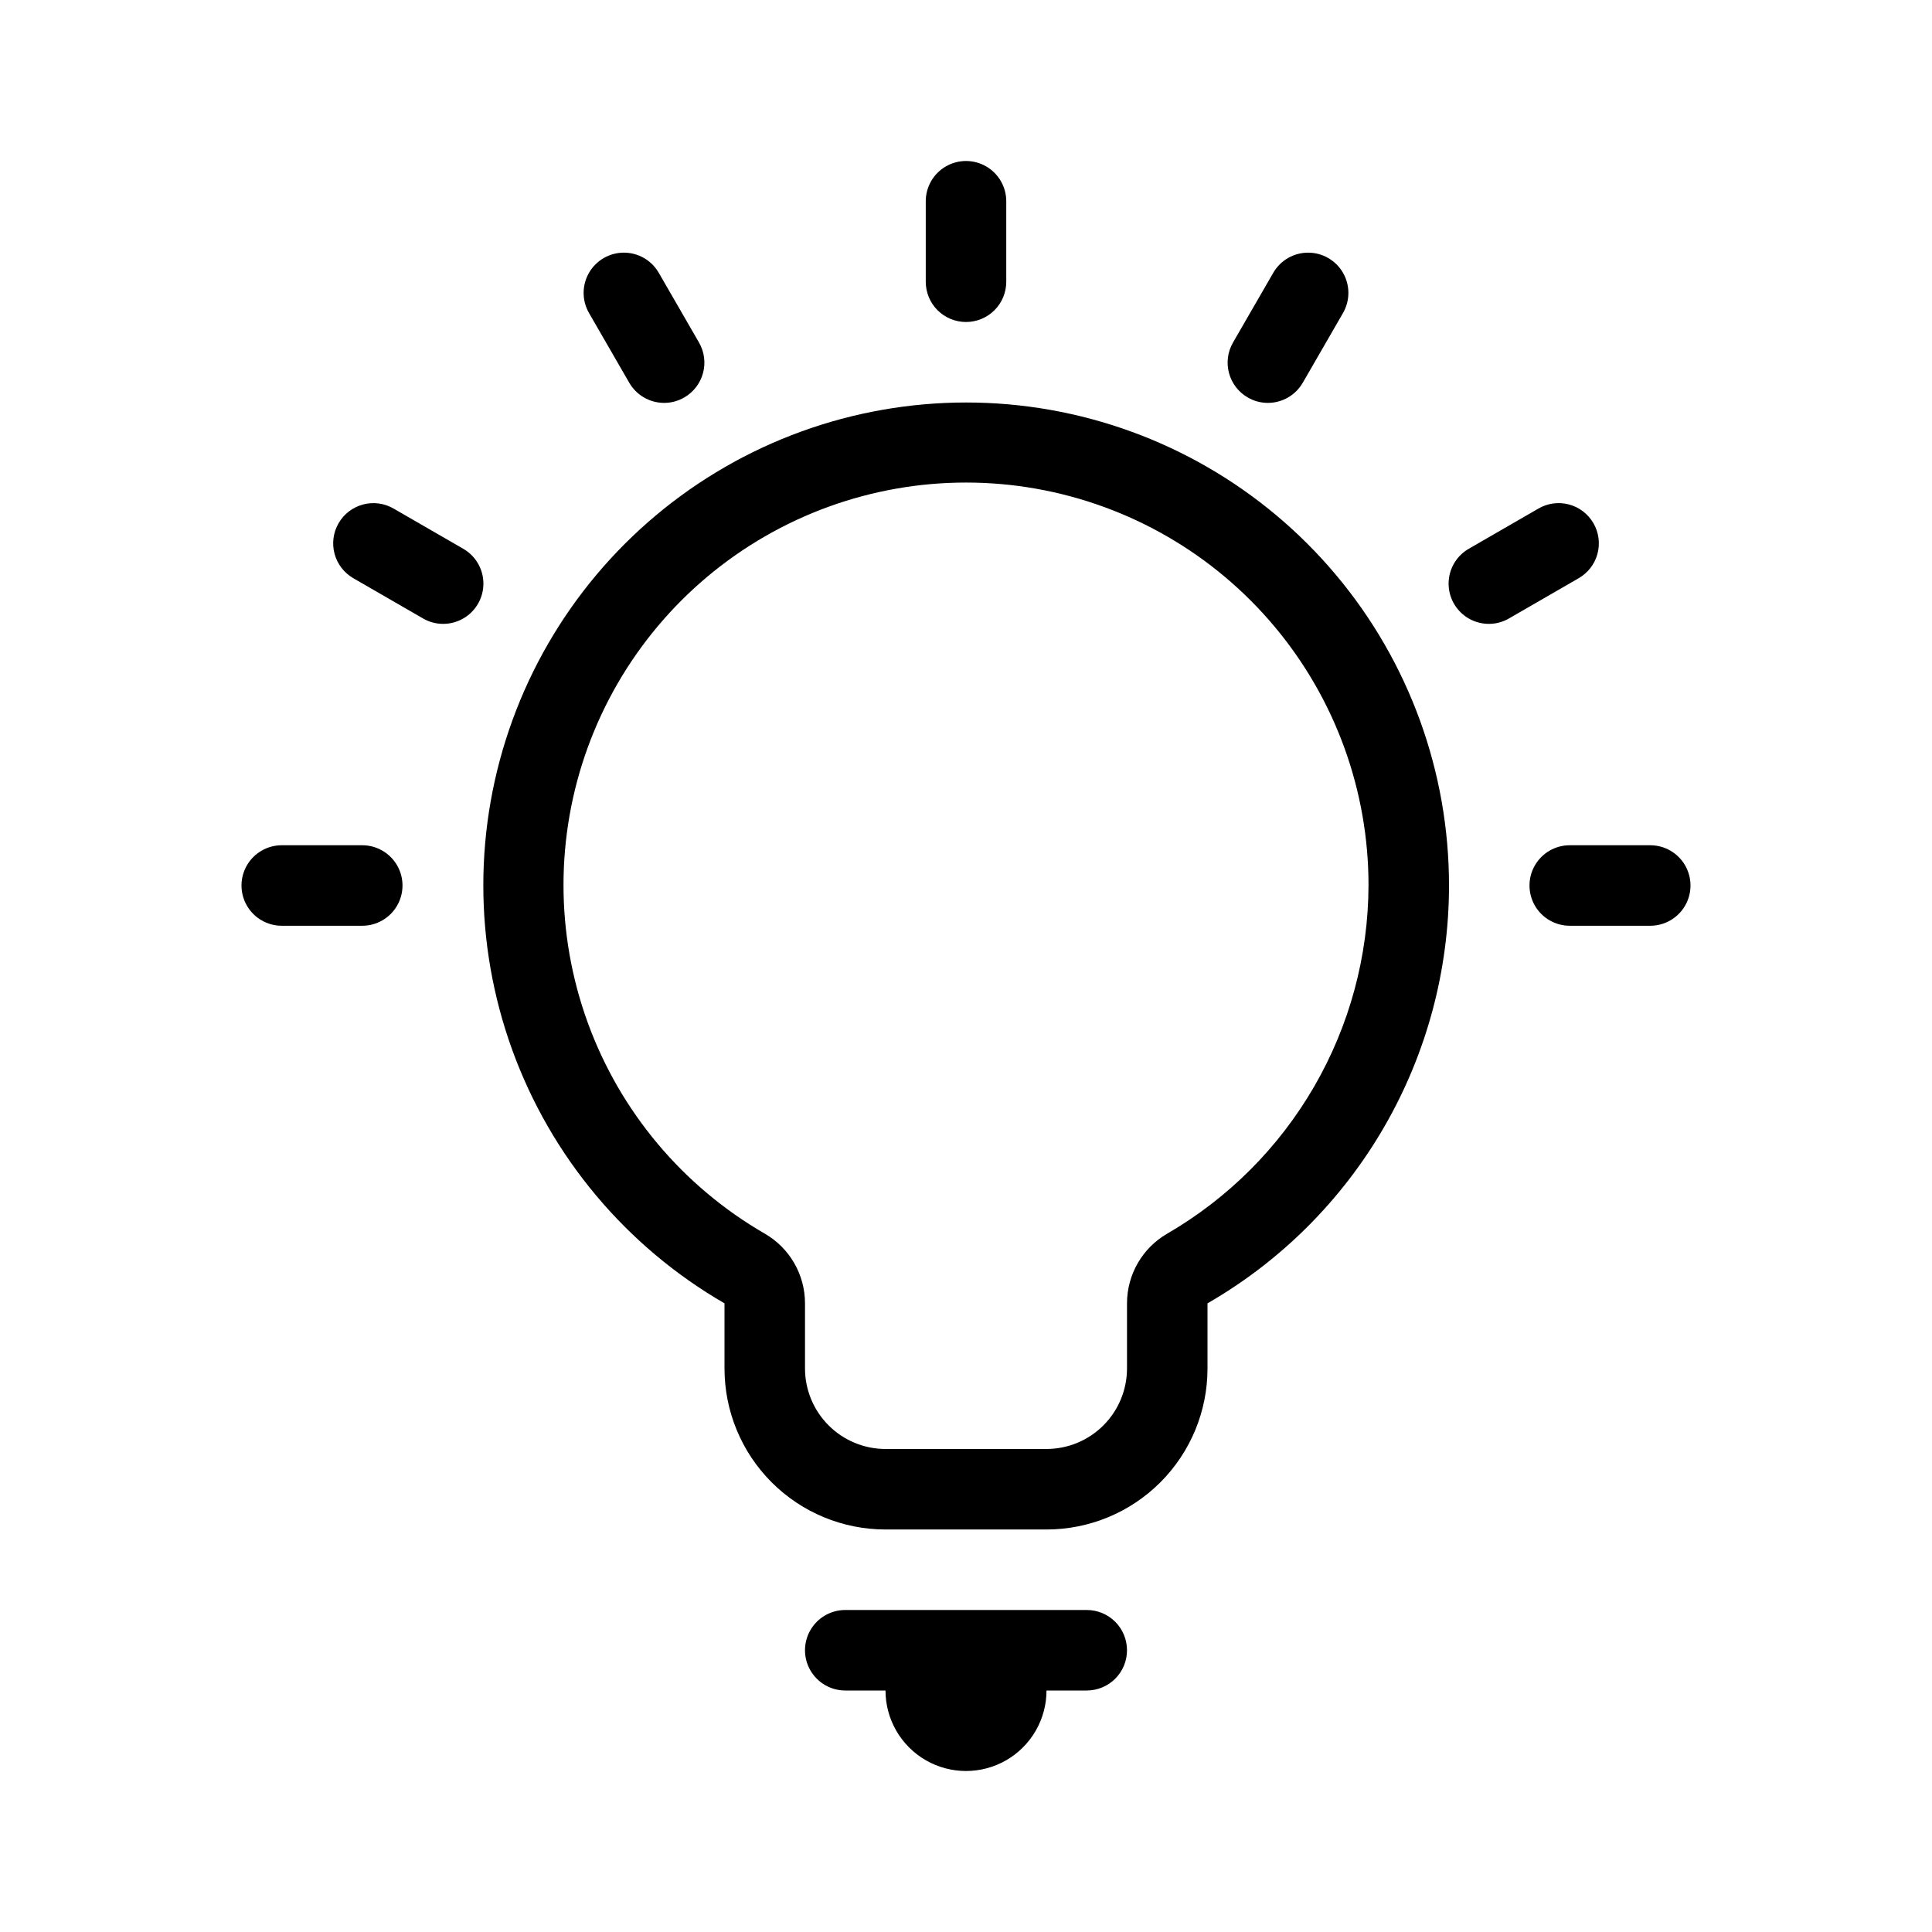 <?xml version="1.0" encoding="UTF-8"?>
<svg width="1200pt" height="1200pt" version="1.1" viewBox="0 0 1200 1200" xmlns="http://www.w3.org/2000/svg">
 <path d="m700 1025c0.004 6.633-2.629 12.992-7.316 17.684-4.691 4.688-11.051 7.32-17.684 7.316h-25c0 17.863-9.531 34.371-25 43.301-15.469 8.934-34.531 8.934-50 0-15.469-8.93-25-25.438-25-43.301h-25c-8.93 0-17.184-4.766-21.652-12.5-4.465-7.734-4.465-17.266 0-25 4.469-7.734 12.723-12.5 21.652-12.5h150c6.633-0.004 12.992 2.629 17.684 7.316 4.688 4.691 7.32 11.051 7.316 17.684zm-475-500h-50c-8.93 0-17.184 4.766-21.652 12.5-4.465 7.734-4.465 17.266 0 25 4.469 7.734 12.723 12.5 21.652 12.5h50c8.93 0 17.184-4.766 21.652-12.5 4.465-7.734 4.465-17.266 0-25-4.469-7.734-12.723-12.5-21.652-12.5zm800 0h-50c-8.93 0-17.184 4.766-21.652 12.5-4.465 7.734-4.465 17.266 0 25 4.469 7.734 12.723 12.5 21.652 12.5h50c8.93 0 17.184-4.766 21.652-12.5 4.465-7.734 4.465-17.266 0-25-4.469-7.734-12.723-12.5-21.652-12.5zm-35.277-200c-3.309-5.75-8.773-9.949-15.18-11.66-6.41-1.715-13.238-0.805-18.977 2.527l-43.309 25c-6.402 3.695-10.844 10.035-12.125 17.312-1.281 7.281 0.727 14.754 5.484 20.41 4.754 5.66 11.773 8.922 19.164 8.91 4.383 0.008 8.691-1.156 12.477-3.367l43.309-25c5.746-3.309 9.938-8.766 11.656-15.168s0.816-13.227-2.5-18.965zm-214.72-78.125c3.785 2.211 8.09 3.375 12.477 3.367 8.941 0.008 17.203-4.758 21.68-12.5l25-43.309c4.465-7.738 4.465-17.27-0.004-25.004-4.465-7.734-12.723-12.5-21.656-12.5s-17.188 4.766-21.652 12.504l-25 43.309c-3.316 5.742-4.219 12.562-2.5 18.965 1.719 6.402 5.91 11.859 11.656 15.168zm-175-46.875c6.633 0.004 12.992-2.629 17.684-7.316 4.688-4.691 7.32-11.051 7.316-17.684v-50c0-8.93-4.766-17.184-12.5-21.652-7.734-4.465-17.266-4.465-25 0-7.734 4.469-12.5 12.723-12.5 21.652v50c-0.004 6.633 2.629 12.992 7.316 17.684 4.691 4.688 11.051 7.32 17.684 7.316zm-209.16 37.742c4.477 7.742 12.738 12.508 21.68 12.5 4.387 0.008 8.691-1.156 12.477-3.367 5.746-3.309 9.938-8.766 11.656-15.168 1.719-6.402 0.816-13.223-2.5-18.965l-25-43.309c-4.465-7.738-12.719-12.504-21.652-12.504s-17.191 4.766-21.656 12.5c-4.469 7.734-4.469 17.266-0.004 25.004zm-103.1 103.12-43.309-25c-5.738-3.316-12.559-4.219-18.961-2.508s-11.863 5.894-15.18 11.637c-3.316 5.738-4.215 12.559-2.5 18.961 1.711 6.402 5.902 11.859 11.641 15.176l43.309 25h0.004c3.781 2.211 8.09 3.375 12.473 3.367 7.391 0.012 14.41-3.25 19.164-8.91 4.758-5.656 6.766-13.129 5.484-20.41-1.281-7.277-5.723-13.617-12.125-17.312zm612.26 209.13c-0.012 52.621-13.879 104.31-40.211 149.88-26.332 45.559-64.199 83.383-109.79 109.66v40.465c0 26.523-10.535 51.957-29.289 70.711-18.754 18.754-44.188 29.289-70.711 29.289h-100c-26.523 0-51.957-10.535-70.711-29.289-18.754-18.754-29.289-44.188-29.289-70.711v-40.465c-61.035-35.285-107.69-90.949-131.77-157.21-24.078-66.266-24.039-138.89 0.105-205.13 24.148-66.238 70.859-121.86 131.93-157.08 61.074-35.223 132.61-47.805 202.03-35.535 69.43 12.273 132.31 48.613 177.61 102.64 45.301 54.023 70.117 122.28 70.094 192.79zm-50 0c0.062-58.797-20.598-115.73-58.352-160.8-37.754-45.07-90.188-75.395-148.08-85.641-57.895-10.246-117.55 0.242-168.48 29.617-50.93 29.379-89.875 75.766-110 131.01-20.117 55.246-20.121 115.82-0.008 171.07 20.113 55.246 59.055 101.64 109.98 131.02 15.438 8.941 24.938 25.426 24.938 43.262v40.465c0.016 13.258 5.289 25.965 14.66 35.34 9.375 9.371 22.082 14.645 35.34 14.66h100c13.258-0.016 25.965-5.289 35.34-14.66 9.371-9.375 14.645-22.082 14.66-35.34v-40.465c0-17.836 9.504-34.324 24.938-43.262 37.922-21.984 69.422-53.52 91.363-91.465 21.945-37.945 33.562-80.977 33.699-124.81z"/>
</svg>
